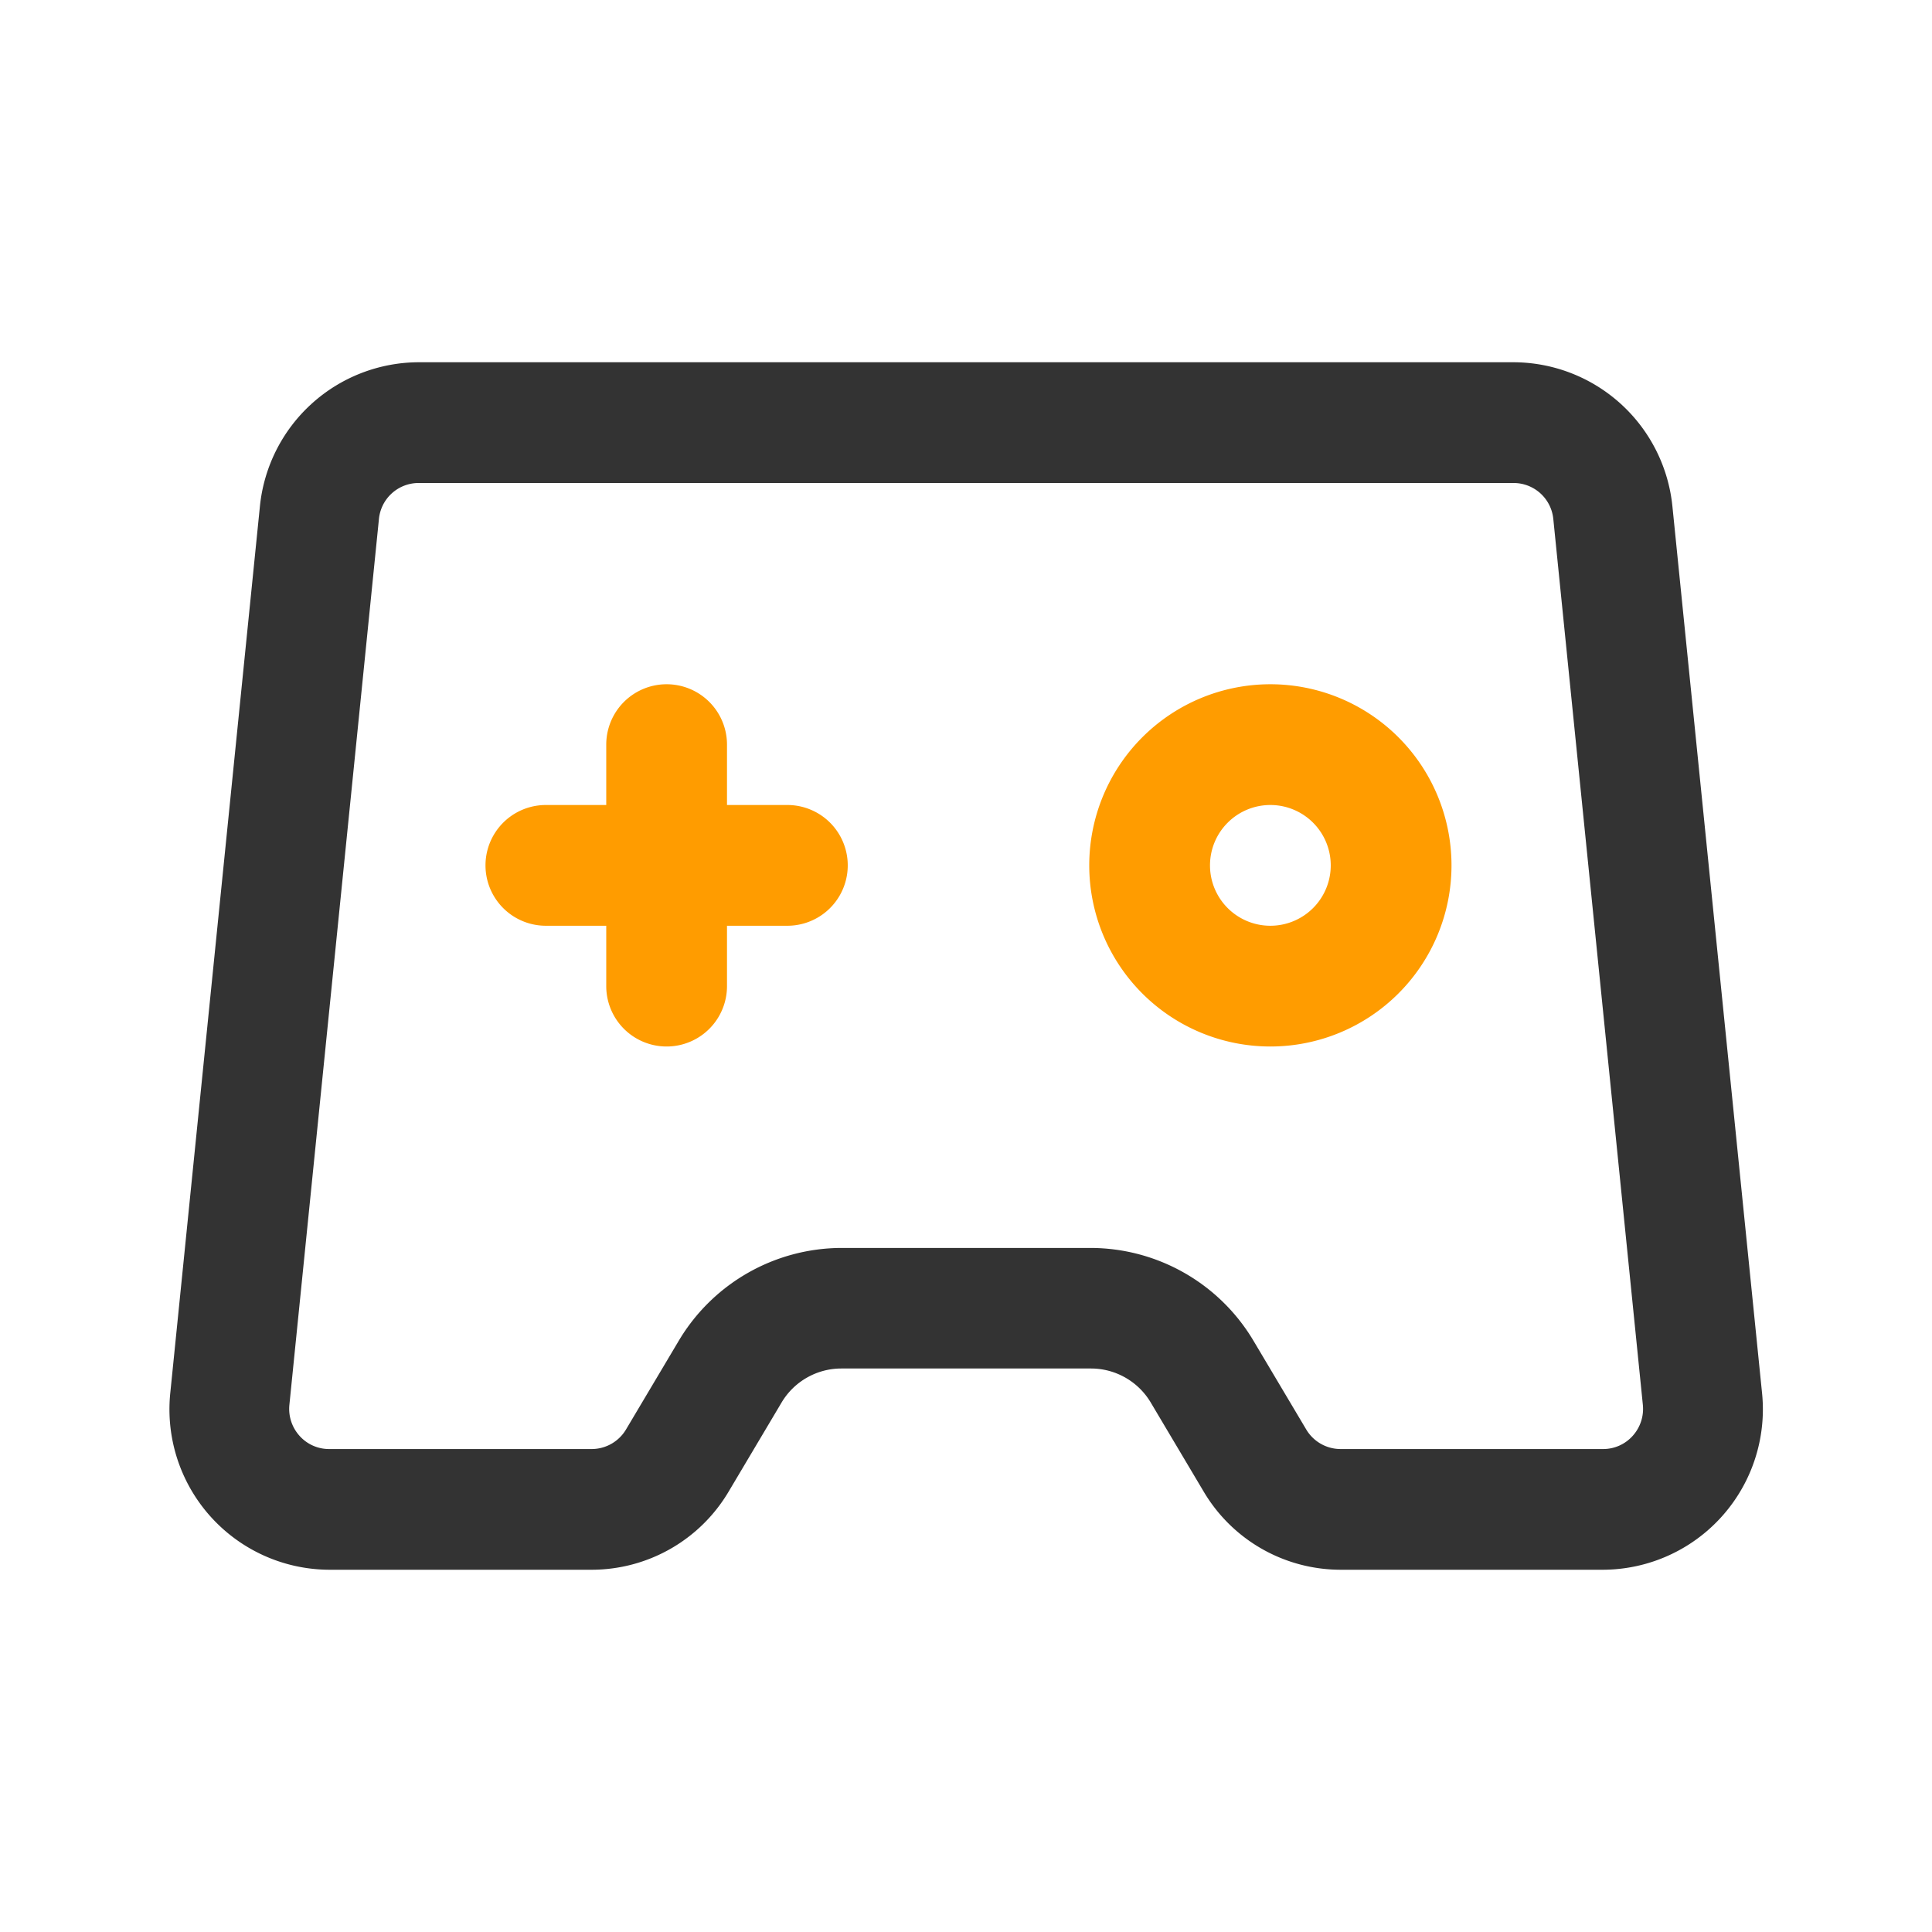 <?xml version="1.0" standalone="no"?><!DOCTYPE svg PUBLIC "-//W3C//DTD SVG 1.1//EN" "http://www.w3.org/Graphics/SVG/1.1/DTD/svg11.dtd"><svg t="1613203321104" class="icon" viewBox="0 0 1024 1024" version="1.1" xmlns="http://www.w3.org/2000/svg" p-id="3730" xmlns:xlink="http://www.w3.org/1999/xlink" width="200" height="200"><defs><style type="text/css"></style></defs><path d="M802.261 256a21.141 21.141 0 0 1 21.035 19.2l47.445 469.333a21.333 21.333 0 0 1-5.333 16.448 20.949 20.949 0 0 1-15.701 7.04h-139.243a21.205 21.205 0 0 1-18.133-10.368l-28.032-47.147a100.651 100.651 0 0 0-86.016-49.067h-132.437a100.651 100.651 0 0 0-86.016 49.067l-28.032 47.147a21.205 21.205 0 0 1-18.133 10.368H174.421a20.907 20.907 0 0 1-15.701-7.04 21.333 21.333 0 0 1-5.333-16.448l47.445-469.333a21.12 21.12 0 0 1 21.013-19.2h580.416m0-64H221.845a84.843 84.843 0 0 0-84.117 76.672l-47.445 469.333A85.035 85.035 0 0 0 174.421 832h139.243a84.437 84.437 0 0 0 72.533-41.429l28.032-47.168A36.885 36.885 0 0 1 445.867 725.333h132.437a36.885 36.885 0 0 1 31.637 18.069l28.032 47.168a84.395 84.395 0 0 0 72.533 41.429h139.243a85.035 85.035 0 0 0 84.139-93.995l-47.445-469.333A84.864 84.864 0 0 0 802.261 192z" fill="#333333" p-id="3731"></path><path d="M673.323 554.667a96 96 0 1 1 96-96 96 96 0 0 1-96 96z m0-128a32 32 0 1 0 32 32 32 32 0 0 0-32-32z m-256 64h-32v32a32 32 0 0 1-64 0V490.667h-32a32 32 0 0 1 0-64h32v-32a32 32 0 0 1 64 0V426.667h32a32 32 0 0 1 0 64z" fill="#FF9C00" p-id="3732"></path></svg>